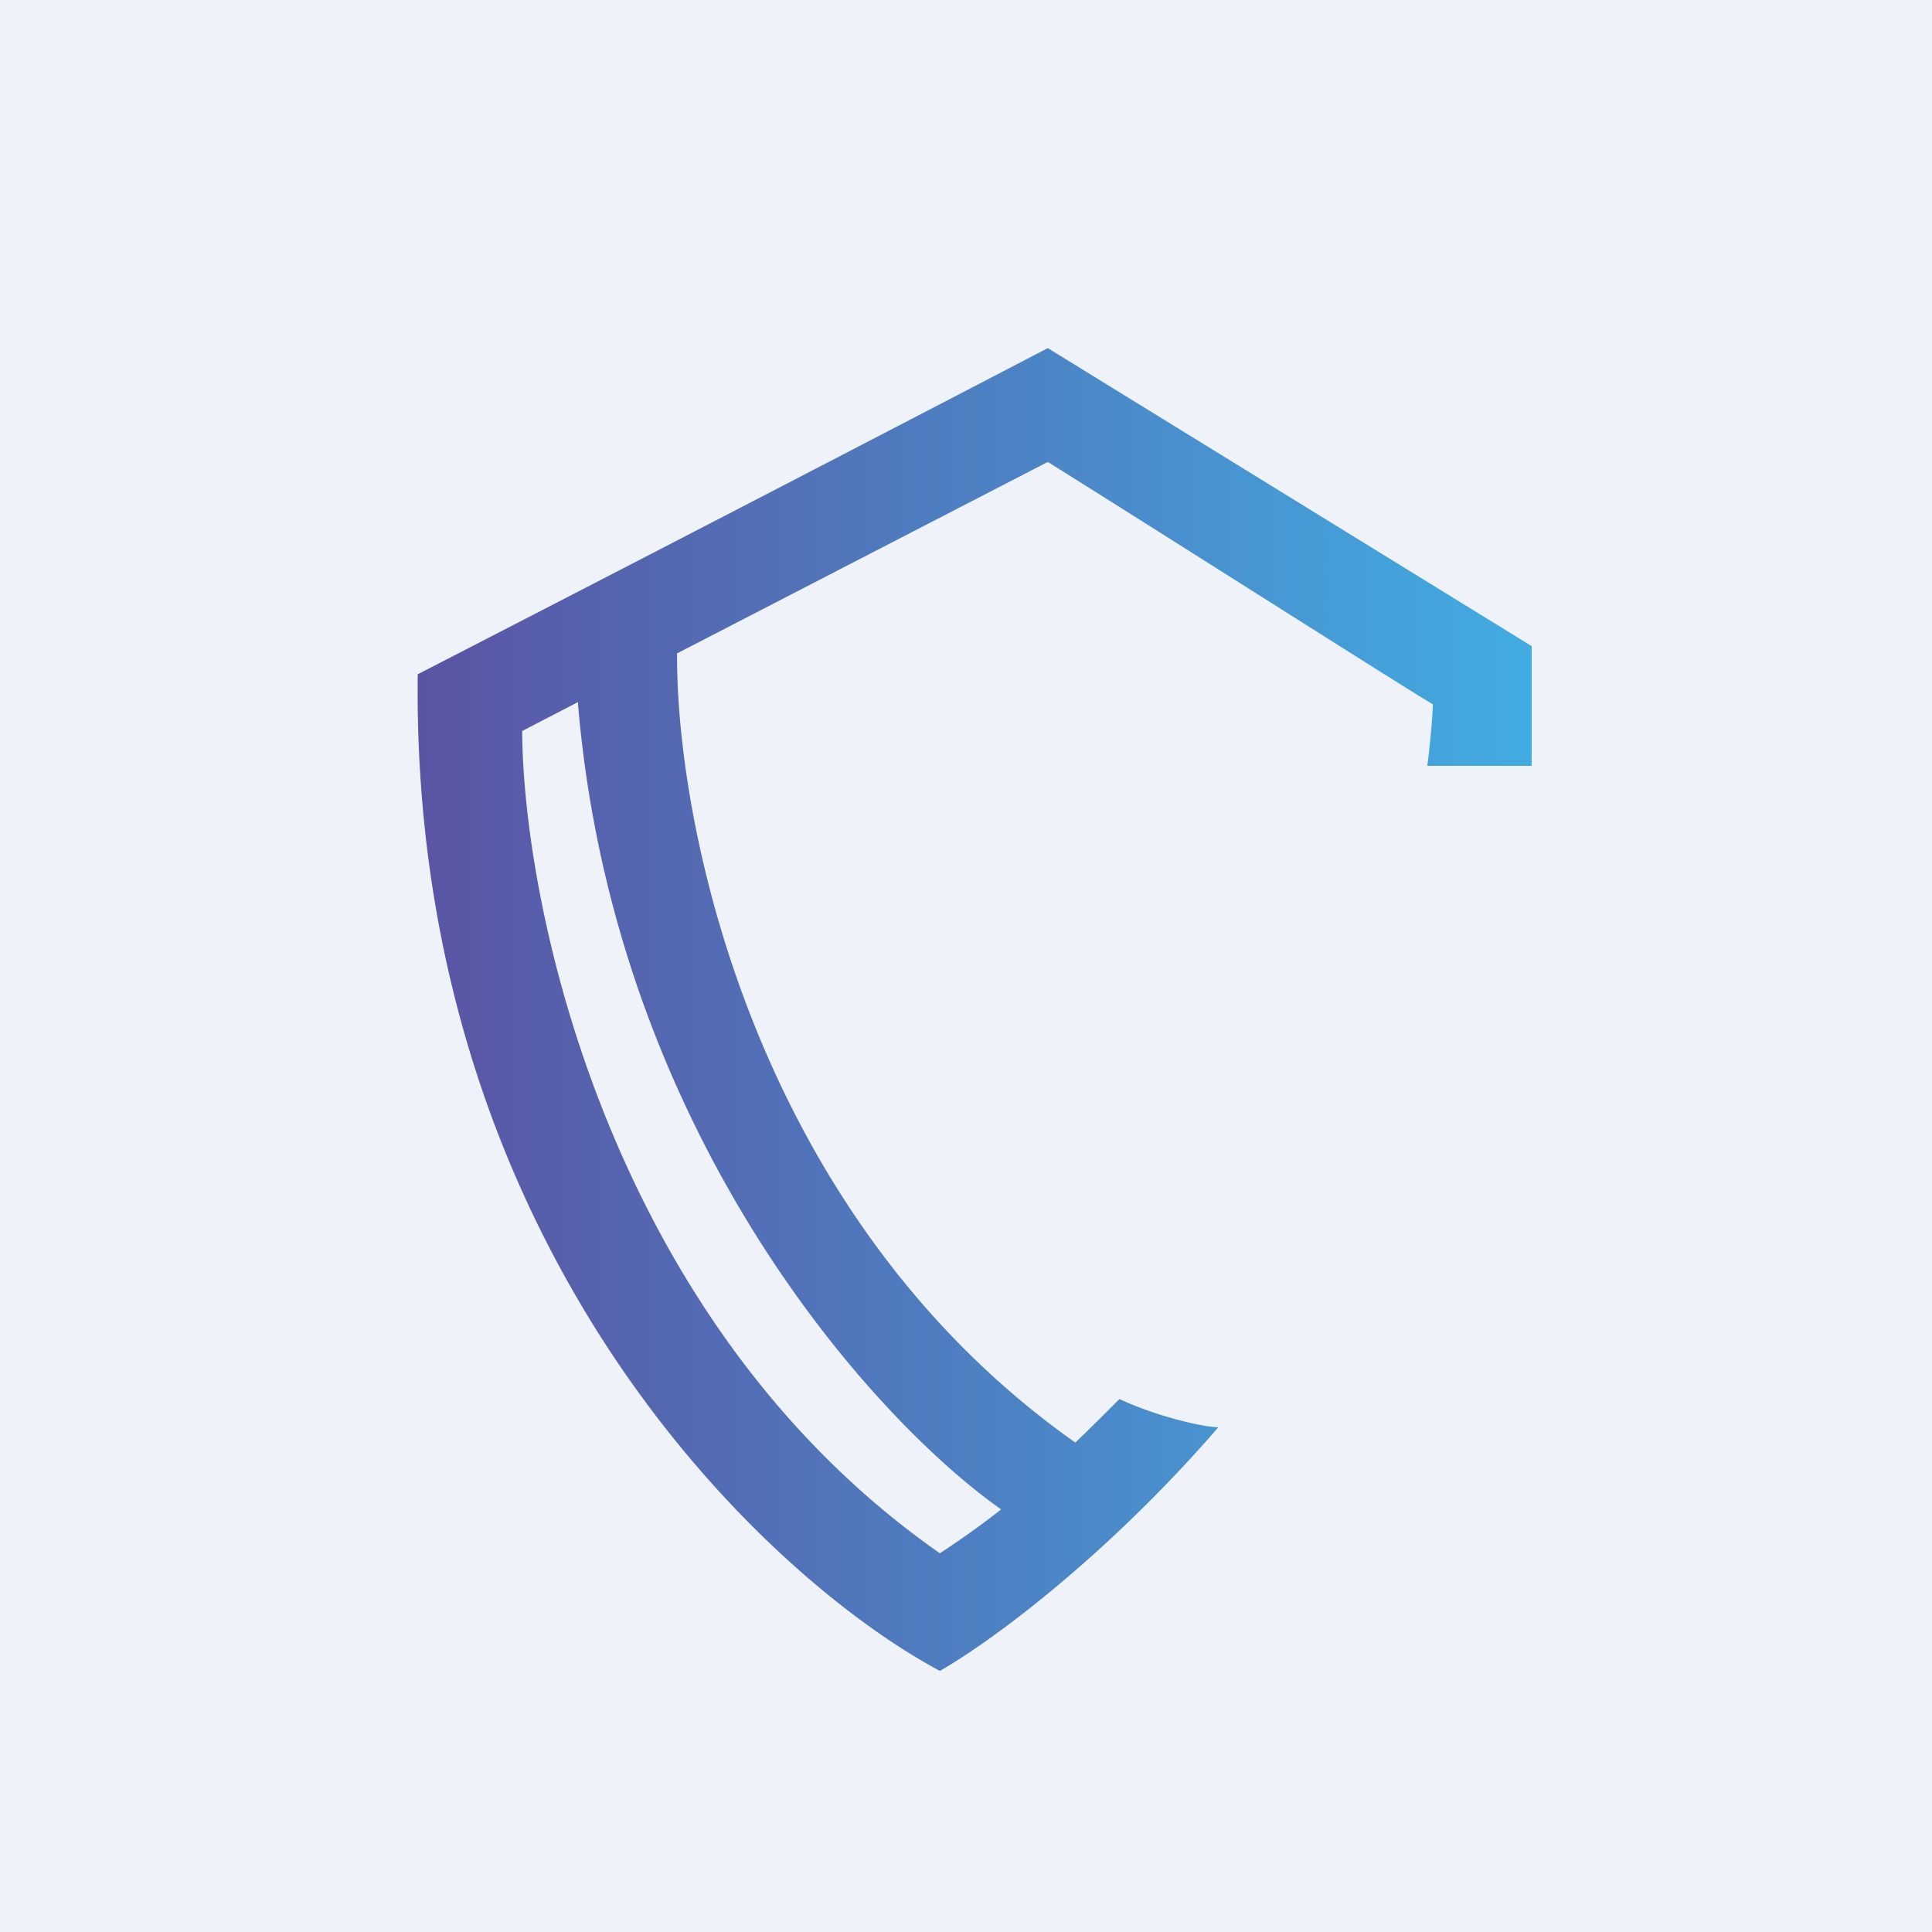 <?xml version="1.0" encoding="UTF-8"?>
<!-- generated by Finnhub -->
<svg viewBox="0 0 55.5 55.5" xmlns="http://www.w3.org/2000/svg">
<path d="M 0,0 H 55.5 V 55.5 H 0 Z" fill="rgb(239, 242, 248)"/>
<path d="M 43.99,18.555 L 30.1,10 A 4460.1,4460.1 0 0,1 12,19.37 C 11.8,35.78 21.95,45.3 27,48 C 28.57,47.1 31.86,44.63 35,41 C 34.59,41 33.25,40.7 32.16,40.19 C 32.04,40.3 31.56,40.8 30.89,41.44 C 21.67,34.93 19.42,23.72 19.45,18.77 L 30.1,13.27 C 33.68,15.51 40.78,20.03 41.16,20.23 C 41.16,20.55 41.06,21.6 41,22 H 44 V 18.57 Z M 16.6,20.17 L 15,21 C 15.03,26.09 17.53,38.01 27,44.62 A 25.2,25.2 0 0,0 28.76,43.36 C 25.15,40.83 17.63,32.6 16.6,20.17 Z" fill="url(#a)" fill-rule="evenodd"/>
<defs>
<linearGradient id="a" x1="44.05" x2="12" y1="18.72" y2="18.72" gradientUnits="userSpaceOnUse">
<stop stop-color="rgb(65, 172, 225)" offset="0"/>
<stop stop-color="rgb(90, 84, 164)" offset="1"/>
</linearGradient>
</defs>
</svg>
